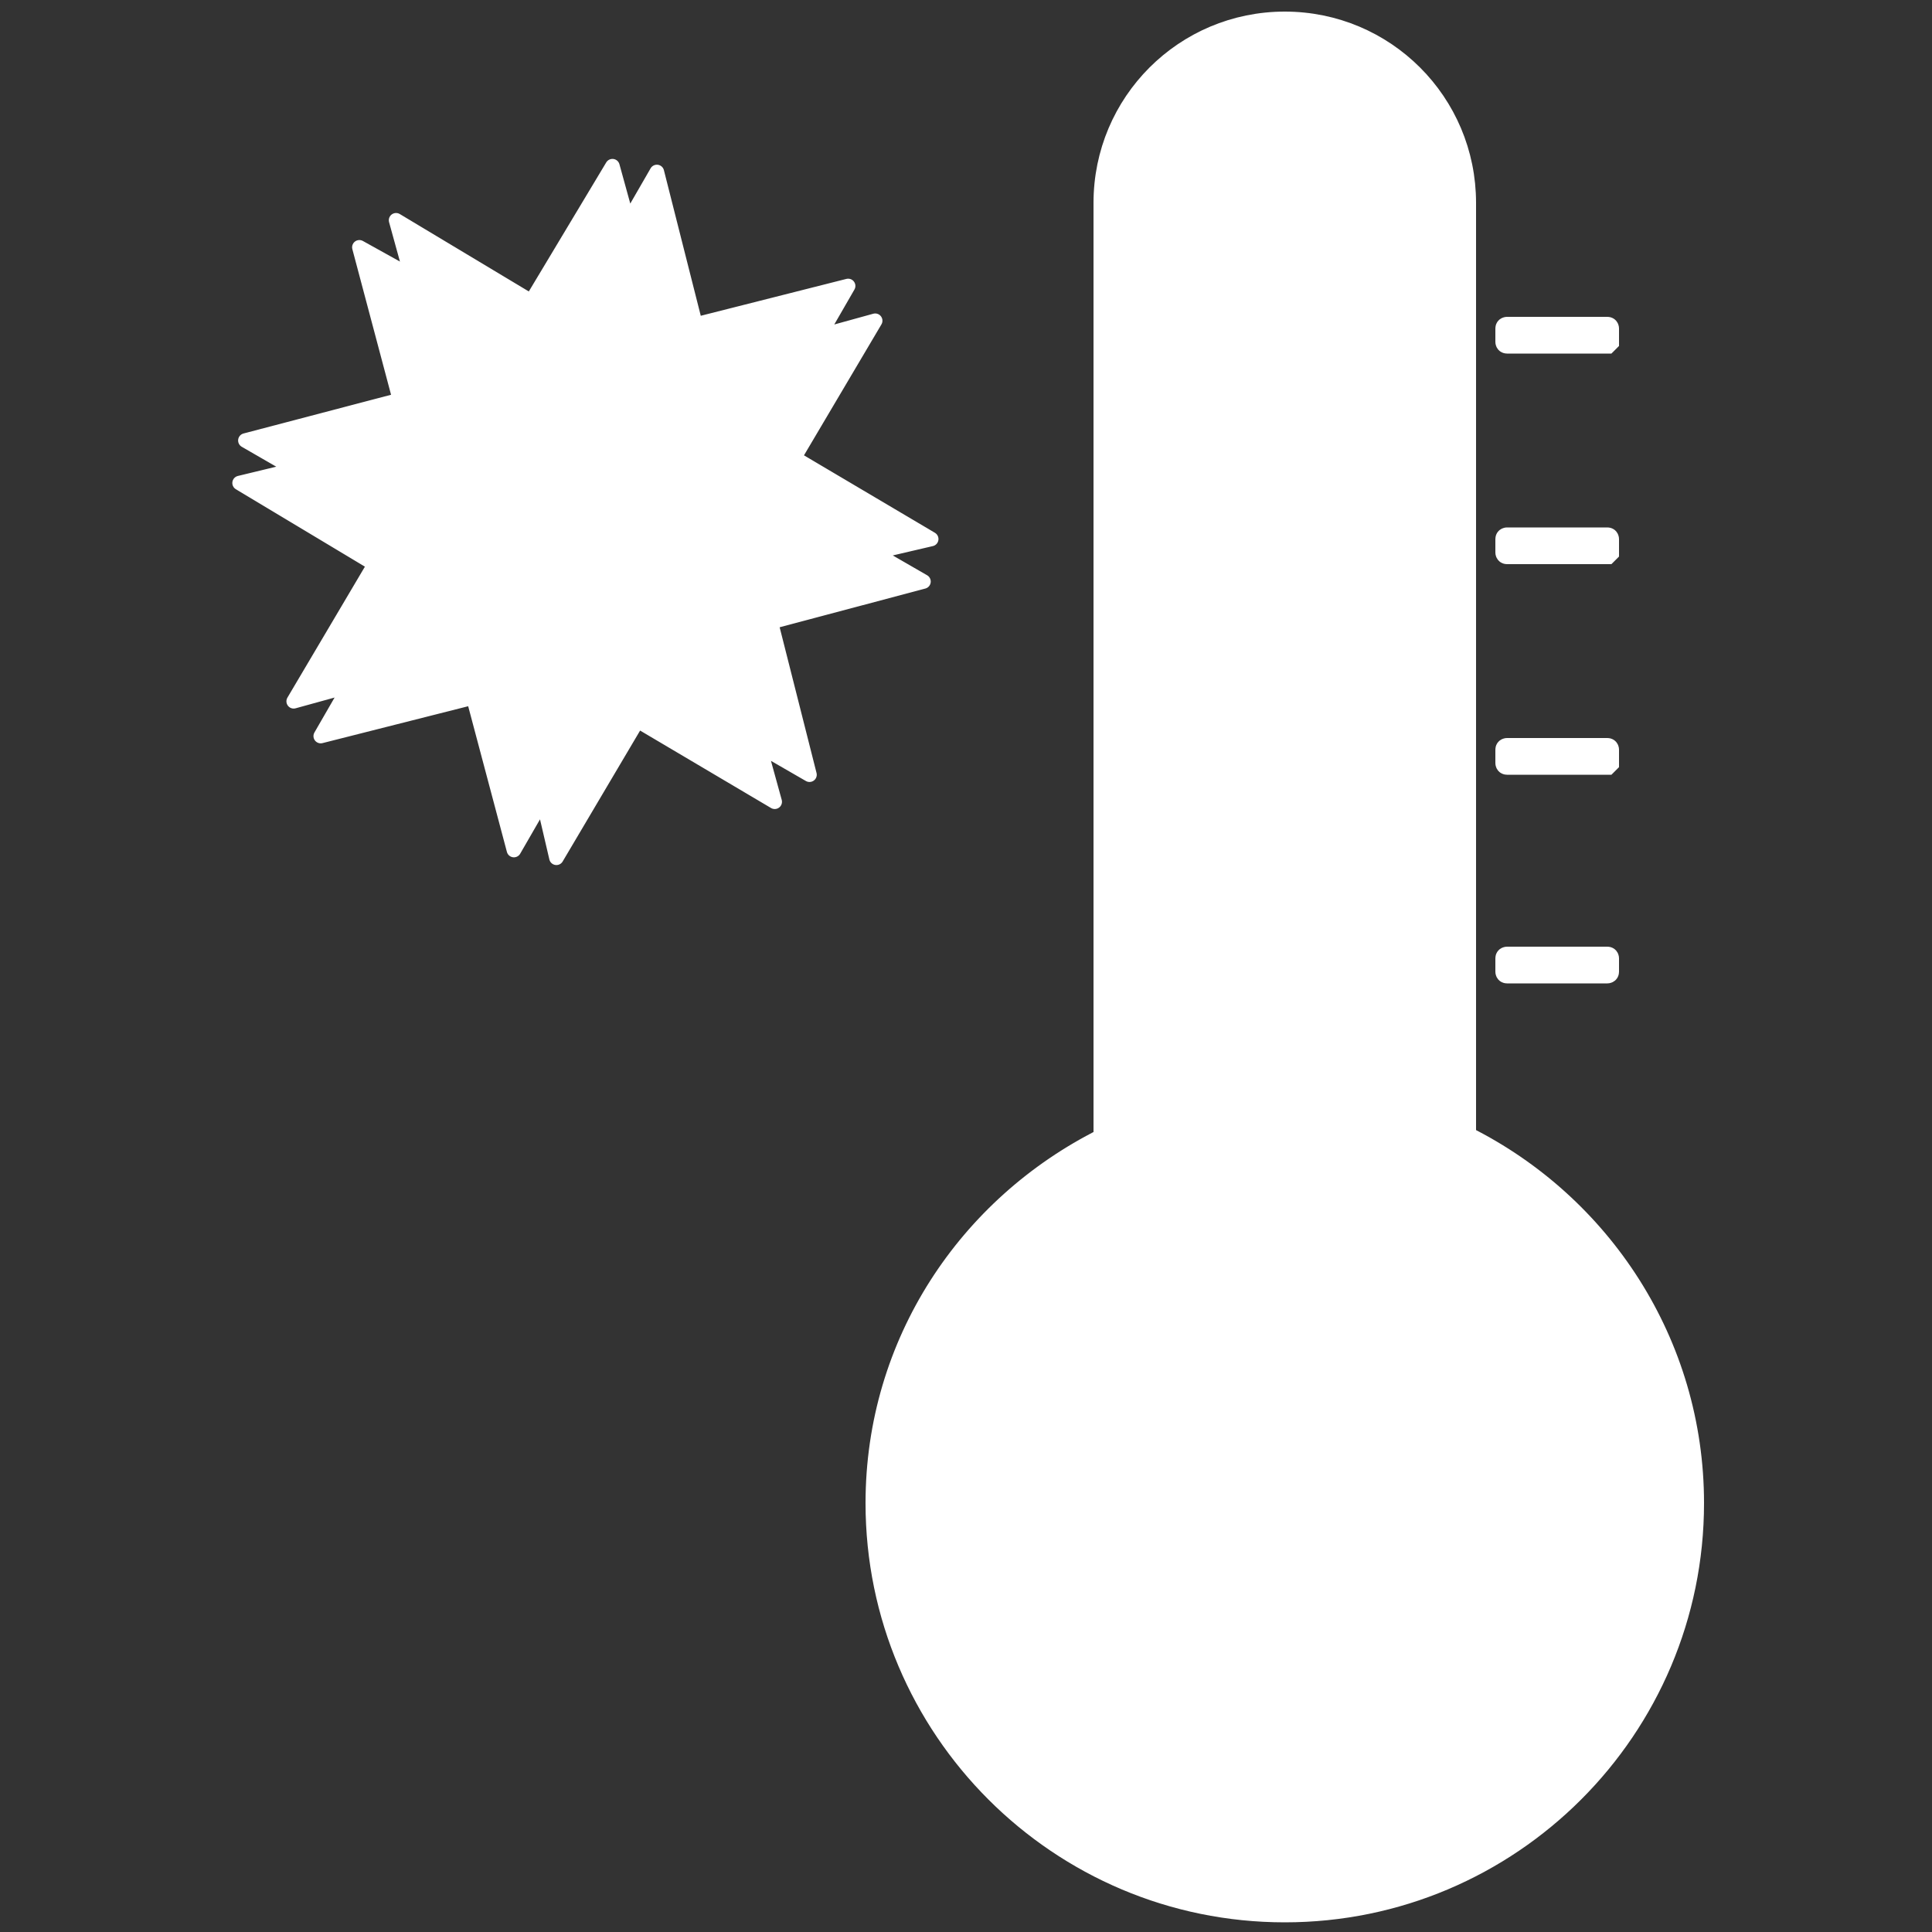 <?xml version="1.0" encoding="utf-8"?>
<!-- Generator: Adobe Illustrator 22.0.1, SVG Export Plug-In . SVG Version: 6.00 Build 0)  -->
<svg version="1.1" id="Layer_1" xmlns="http://www.w3.org/2000/svg" xmlns:xlink="http://www.w3.org/1999/xlink" x="0px" y="0px"
	 viewBox="0 0 100 100" style="enable-background:new 0 0 100 100;" xml:space="preserve">
<rect x="0" y="0" width="100" height="100" fill="#333333" stroke="none"/>
<style type="text/css">
	.st0{fill:#FFFFFF;stroke:#FFFFFF;stroke-miterlimit:10;}
	.st1{fill:#FFFFFF;}
	.st2{fill:#FFFFFF;stroke:#FFFFFF;stroke-width:2.5;stroke-linecap:round;stroke-linejoin:round;stroke-miterlimit:10;}
	.st3{fill:#FFFFFF;stroke:#FFFFFF;stroke-width:0.75;stroke-linecap:round;stroke-linejoin:round;stroke-miterlimit:10;}
</style>
<g>
	<path class="st0" d="M75.9,58.8V10.5c0-5.2-4.2-9.4-9.4-9.4c-5.2,0-9.4,4.2-9.4,9.4v48.4c-7,3.5-11.8,10.6-11.8,18.9
		c0,11.7,9.5,21.2,21.2,21.2s21.2-9.5,21.2-21.2C87.7,69.5,82.9,62.3,75.9,58.8z"/>
	<g>
		<path class="st0" d="M83.2,17.8h-5.2c-0.1,0-0.1-0.1-0.1-0.1V17c0-0.1,0.1-0.1,0.1-0.1h5.2c0.1,0,0.1,0.1,0.1,0.1v0.7
			C83.3,17.7,83.2,17.8,83.2,17.8z"/>
		<path class="st0" d="M83.2,28.7h-5.2c-0.1,0-0.1-0.1-0.1-0.1v-0.7c0-0.1,0.1-0.1,0.1-0.1h5.2c0.1,0,0.1,0.1,0.1,0.1v0.7
			C83.3,28.6,83.2,28.7,83.2,28.7z"/>
		<path class="st0" d="M83.2,50.4h-5.2c-0.1,0-0.1-0.1-0.1-0.1v-0.7c0-0.1,0.1-0.1,0.1-0.1h5.2c0.1,0,0.1,0.1,0.1,0.1v0.7
			C83.3,50.4,83.2,50.4,83.2,50.4z"/>
		<path class="st0" d="M83.2,39.6h-5.2c-0.1,0-0.1-0.1-0.1-0.1v-0.7c0-0.1,0.1-0.1,0.1-0.1h5.2c0.1,0,0.1,0.1,0.1,0.1v0.7
			C83.3,39.5,83.2,39.6,83.2,39.6z"/>
	</g>
	<circle class="st1" cx="66.5" cy="77.3" r="15.5"/>
	<line class="st2" x1="66.5" y1="52.6" x2="66.5" y2="78"/>
	<g>
		<g>
			<polyline class="st3" points="27.4,39.8 36.1,24.7 21.4,16 			"/>
			<polyline class="st3" points="37.7,37.9 33.1,21.2 16.6,25.4 			"/>
			<polyline class="st3" points="43.7,29.3 28.6,20.7 19.8,35.3 			"/>
			<polyline class="st3" points="41.7,19 25,23.6 29.2,40.1 			"/>
			<polyline class="st3" points="33.1,13.1 24.5,28.2 39.1,36.9 			"/>
			<polyline class="st3" points="22.8,15 27.4,31.8 43.9,27.6 			"/>
			<polyline class="st3" points="16.9,23.6 32,32.2 40.7,17.6 			"/>
			<polyline class="st3" points="18.8,33.9 35.6,29.3 31.4,12.8 			"/>
			<polyline class="st3" points="27.4,39.8 36.1,24.7 21.4,16 			"/>
		</g>
		<polygon class="st3" points="41.1,23.7 45.3,16.6 42.4,17.4 43.9,14.8 36,16.8 34,8.9 32.5,11.5 31.7,8.6 27.5,15.6 20.5,11.4 
			21.3,14.3 18.6,12.8 20.7,20.7 12.7,22.8 15.3,24.3 12.4,25 19.4,29.2 15.2,36.3 18.1,35.5 16.6,38.1 24.5,36.1 26.6,44 
			28.1,41.4 28.8,44.4 33,37.3 40.1,41.5 39.3,38.6 41.9,40.1 39.9,32.2 47.8,30.1 45.2,28.6 48.2,27.9 		"/>
	</g>
</g>
</svg>
